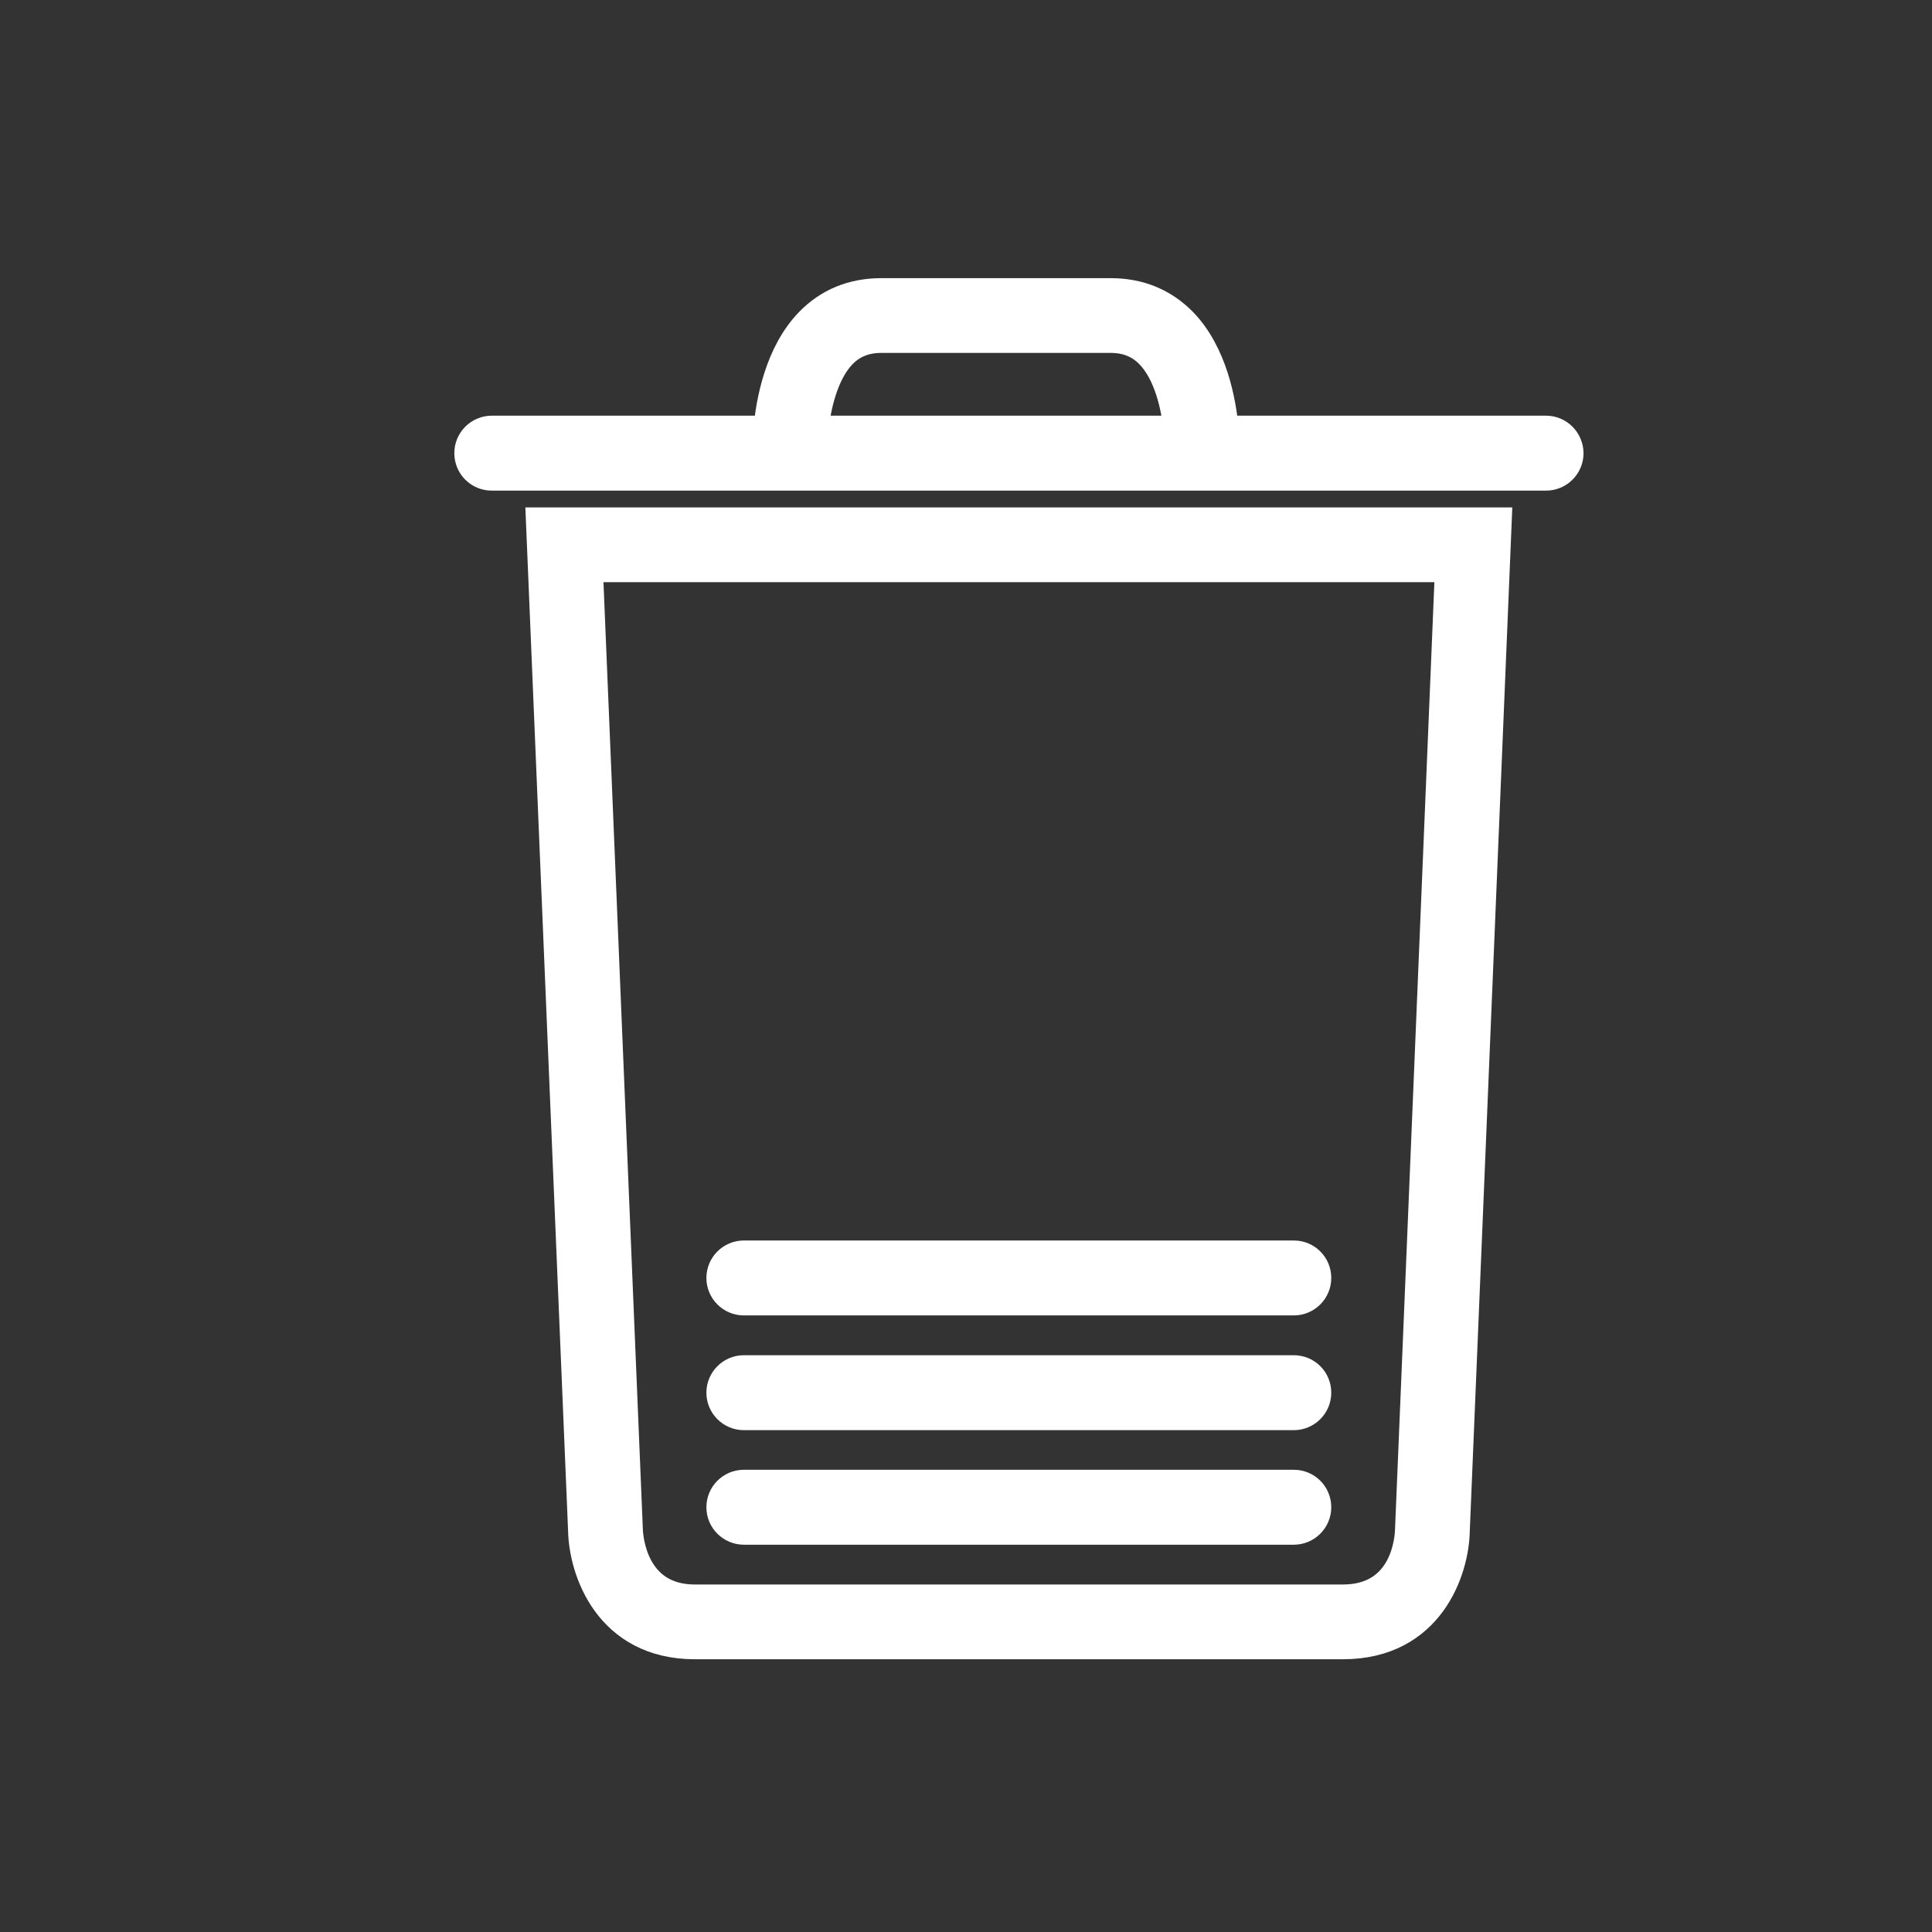 <?xml version="1.0" encoding="utf-8"?>
<!-- Generator: Adobe Illustrator 22.1.0, SVG Export Plug-In . SVG Version: 6.00 Build 0)  -->
<svg version="1.1" id="main" xmlns="http://www.w3.org/2000/svg" xmlns:xlink="http://www.w3.org/1999/xlink" x="0px" y="0px"
	 viewBox="0 0 1000.2 1000.2" style="enable-background:new 0 0 1000.2 1000.2;" xml:space="preserve">
<rect x="0" y="0" width="1000.2" height="1000.2" fill="#333333" stroke="none"/>
<style type="text/css">
	.st0{fill:none;stroke:#FFFFFF;stroke-width:0.25;stroke-miterlimit:10;stroke-opacity:0;}
	.st1{fill:#FFFFFF;stroke:#FFFFFF;stroke-width:15;stroke-miterlimit:10;}
</style>
<title>cros</title>
<rect id="frame" x="0.1" y="0.1" class="st0" width="1000" height="1000"/>
<g>
	<path class="st1" d="M800.4,222.7H633.8c-1.3-14.8-5.9-39.8-21.5-55.9c-9.9-10.1-22.4-15.3-37.3-15.3H456.3
		c-14.9,0-27.4,5.1-37.3,15.3c-15.6,16.1-20.2,41.1-21.5,55.9H254.6c-6.5,0-11.9,5.3-11.9,11.9c0,6.6,5.3,11.9,11.9,11.9h545.8
		c6.5,0,11.9-5.3,11.9-11.9C812.2,228,806.9,222.7,800.4,222.7z M436,183.3c5.3-5.4,11.9-8.1,20.3-8.1h118.6
		c8.3,0,14.9,2.6,20.3,8.1c9.6,9.8,13.4,26.9,14.7,39.4H421.3C422.7,210.3,426.5,193.1,436,183.3z"/>
	<path class="st1" d="M301.6,792.4c0.4,20.4,13.2,59.1,58.2,59.1h335.4c45.1,0,57.8-38.6,58.2-58.8l21.7-522.5H279.8L301.6,792.4z
		 M750.4,293.9L729.7,792c-0.1,3.7-1.7,35.8-34.5,35.8H359.8c-32.4,0-34.4-32.2-34.5-36.1l-20.7-497.8L750.4,293.9L750.4,293.9z"/>
	<path class="st1" d="M385.1,792.2h284.7c6.5,0,11.9-5.3,11.9-11.9s-5.3-11.9-11.9-11.9H385.1c-6.5,0-11.9,5.3-11.9,11.9
		S378.6,792.2,385.1,792.2z"/>
	<path class="st1" d="M385.1,732.9h284.7c6.5,0,11.9-5.3,11.9-11.9s-5.3-11.9-11.9-11.9H385.1c-6.5,0-11.9,5.3-11.9,11.9
		S378.6,732.9,385.1,732.9z"/>
	<path class="st1" d="M385.1,673.5h284.7c6.5,0,11.9-5.3,11.9-11.9s-5.3-11.9-11.9-11.9H385.1c-6.5,0-11.9,5.3-11.9,11.9
		S378.6,673.5,385.1,673.5z"/>
</g>
</svg>
